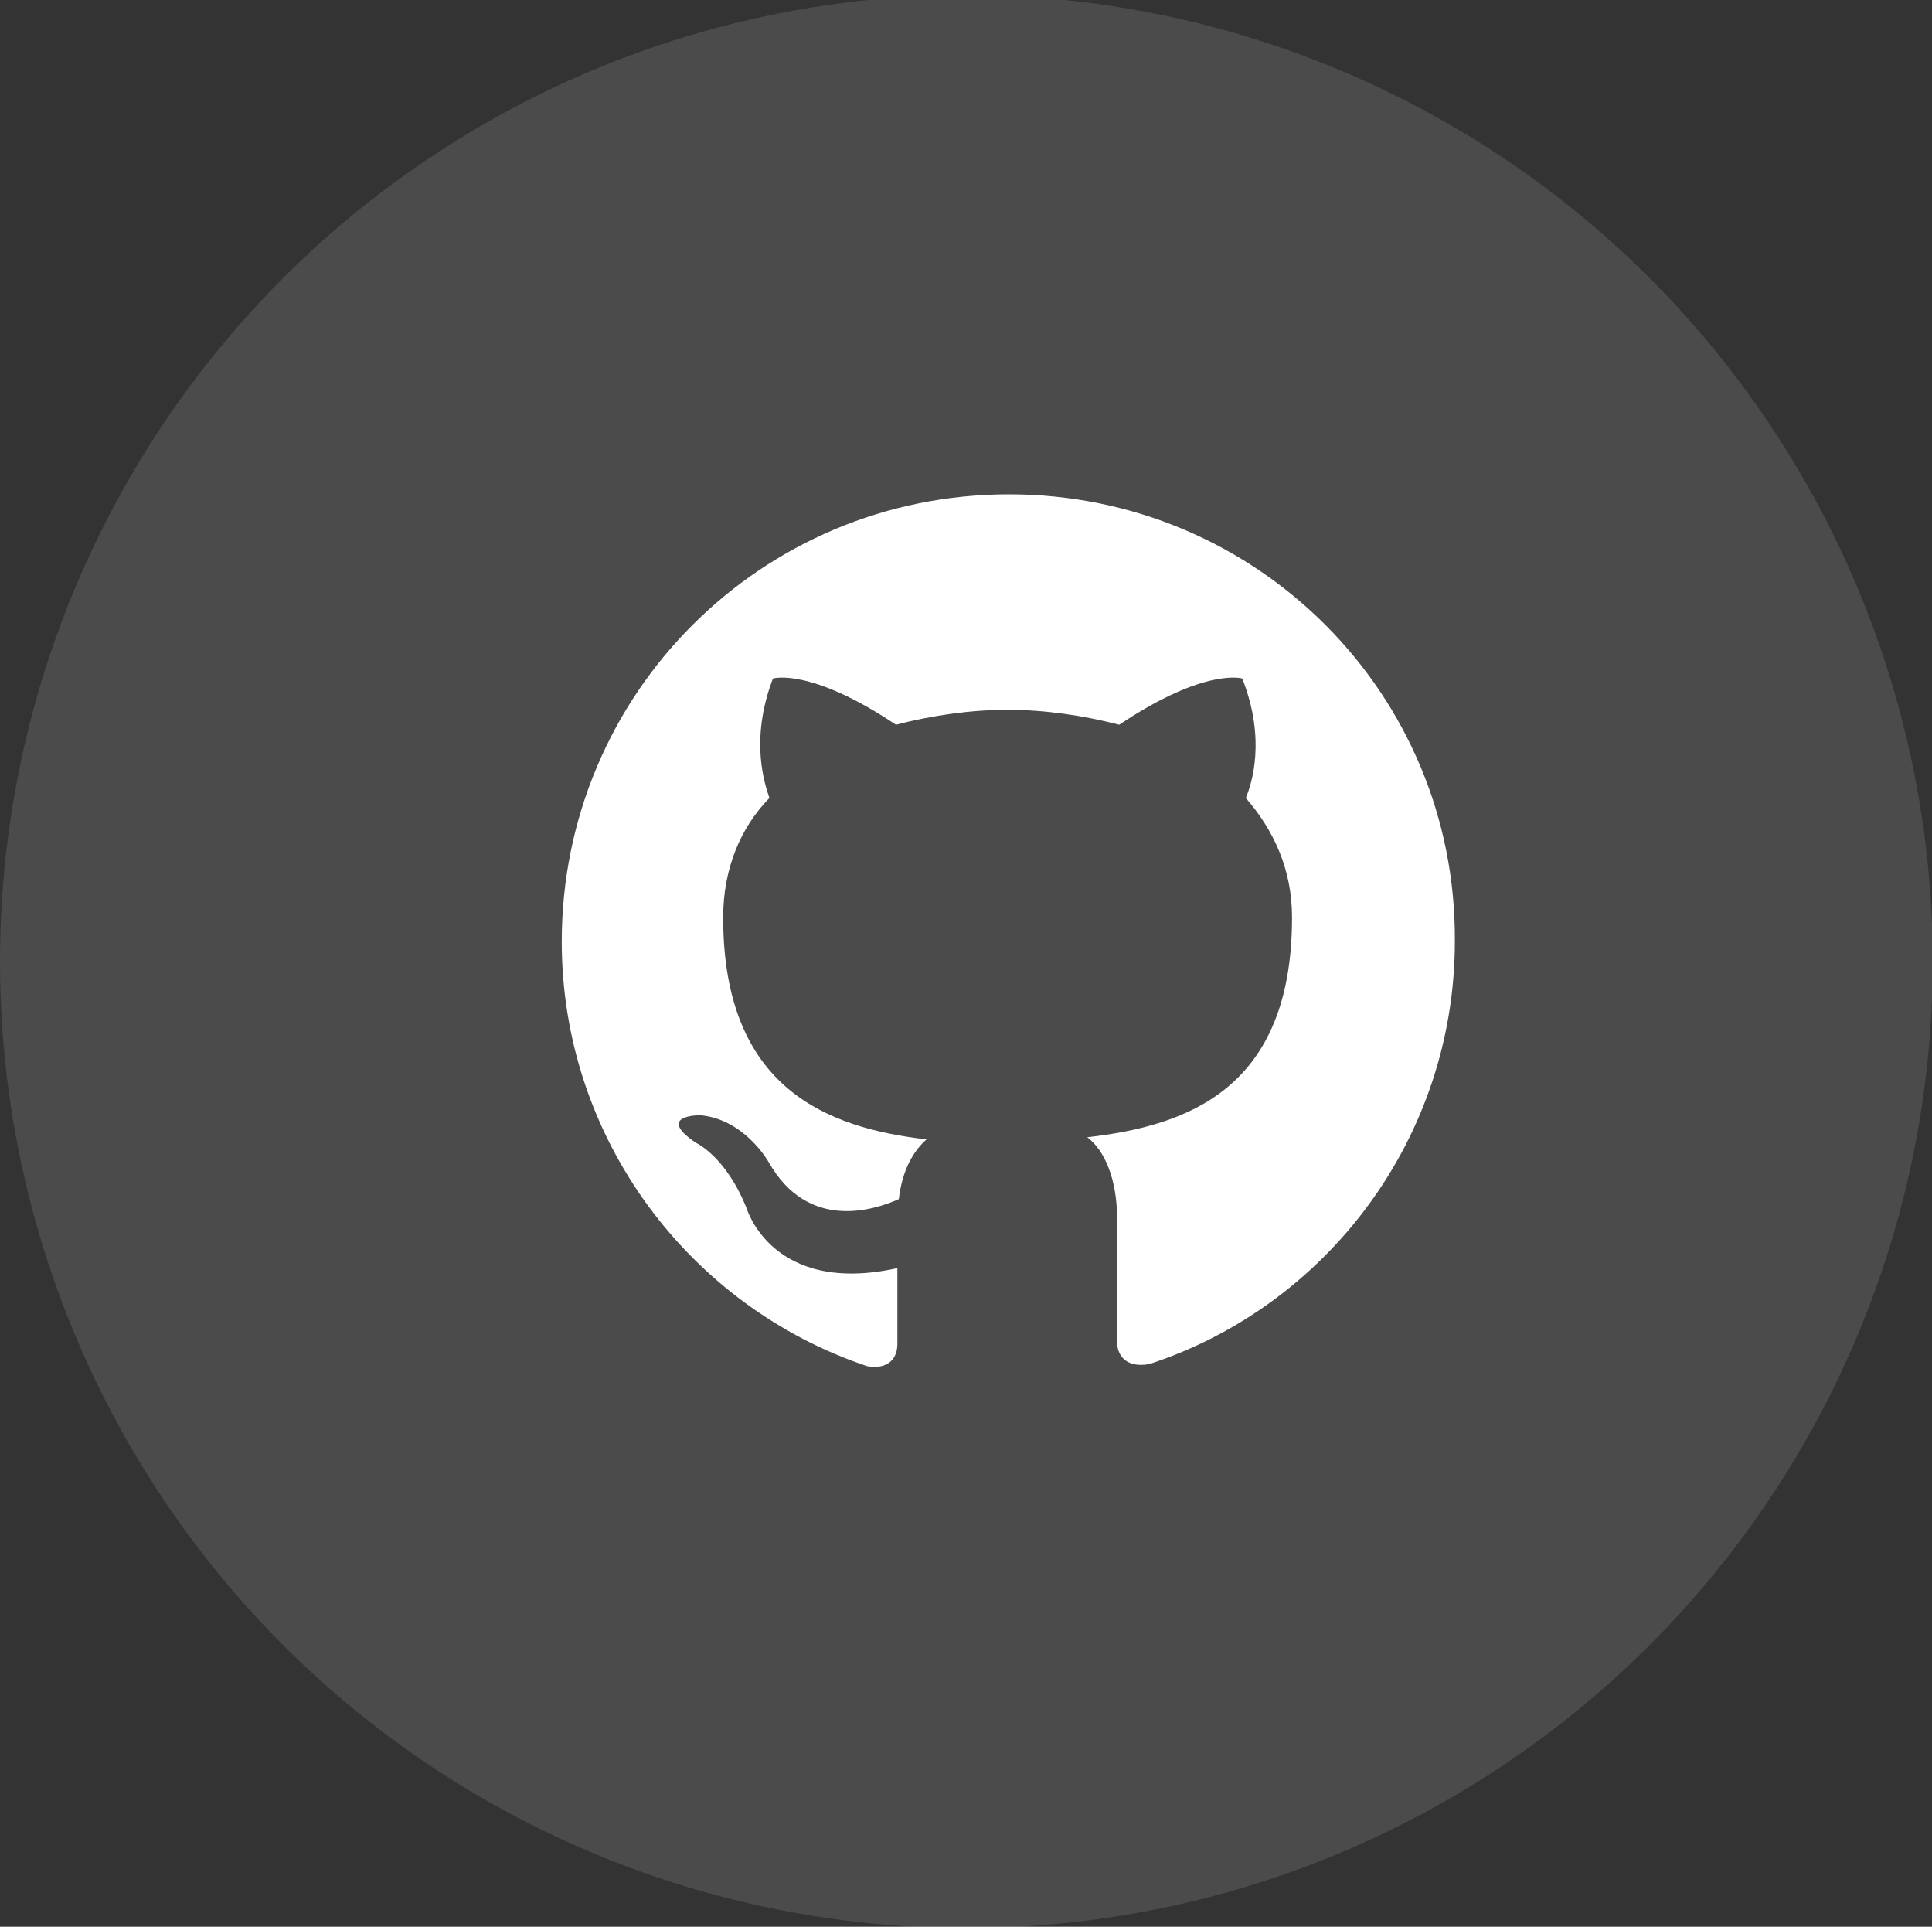<?xml version="1.0" encoding="utf-8"?>
<!-- Generator: Adobe Illustrator 25.4.1, SVG Export Plug-In . SVG Version: 6.00 Build 0)  -->
<svg version="1.1" id="圖層_1" xmlns="http://www.w3.org/2000/svg" xmlns:xlink="http://www.w3.org/1999/xlink" x="0px" y="0px"
	 viewBox="0 0 27.17 27.09" style="enable-background:new 0 0 27.17 27.09;" xml:space="preserve">
<rect x="0" y="0" width="27.17" height="27.09" fill="#333333" stroke="none"/>
<style type="text/css">
	.st0{fill:#F9FAF8;fill-opacity:0.12;}
	.st1{fill-rule:evenodd;clip-rule:evenodd;fill:#FFFFFF;}
</style>
<circle class="st0" cx="13.59" cy="13.52" r="13.59"/>
<path class="st1" d="M14.19,6.95c-3.48,0-6.29,2.8-6.29,6.29c0,2.78,1.81,5.14,4.3,5.97c0.31,0.05,0.42-0.13,0.42-0.31
	c0-0.16,0-0.55,0-1.07c-1.76,0.39-2.12-0.84-2.12-0.84c-0.29-0.73-0.71-0.92-0.71-0.92c-0.58-0.39,0.05-0.39,0.05-0.39
	c0.63,0.05,0.97,0.66,0.97,0.66c0.55,0.97,1.47,0.68,1.83,0.52c0.05-0.42,0.21-0.68,0.39-0.84c-1.39-0.16-2.86-0.71-2.86-3.12
	c0-0.68,0.24-1.26,0.65-1.68c-0.05-0.16-0.29-0.79,0.05-1.68c0,0,0.52-0.16,1.73,0.65c0.5-0.13,1.05-0.21,1.57-0.21
	c0.52,0,1.07,0.08,1.57,0.21c1.21-0.81,1.73-0.65,1.73-0.65c0.34,0.86,0.13,1.49,0.05,1.68c0.39,0.45,0.65,1,0.65,1.68
	c0,2.41-1.47,2.93-2.88,3.09c0.24,0.18,0.42,0.58,0.42,1.15c0,0.84,0,1.52,0,1.73c0,0.16,0.1,0.37,0.45,0.31
	c2.49-0.81,4.3-3.17,4.3-5.95C20.48,9.76,17.68,6.95,14.19,6.95z"/>
</svg>
